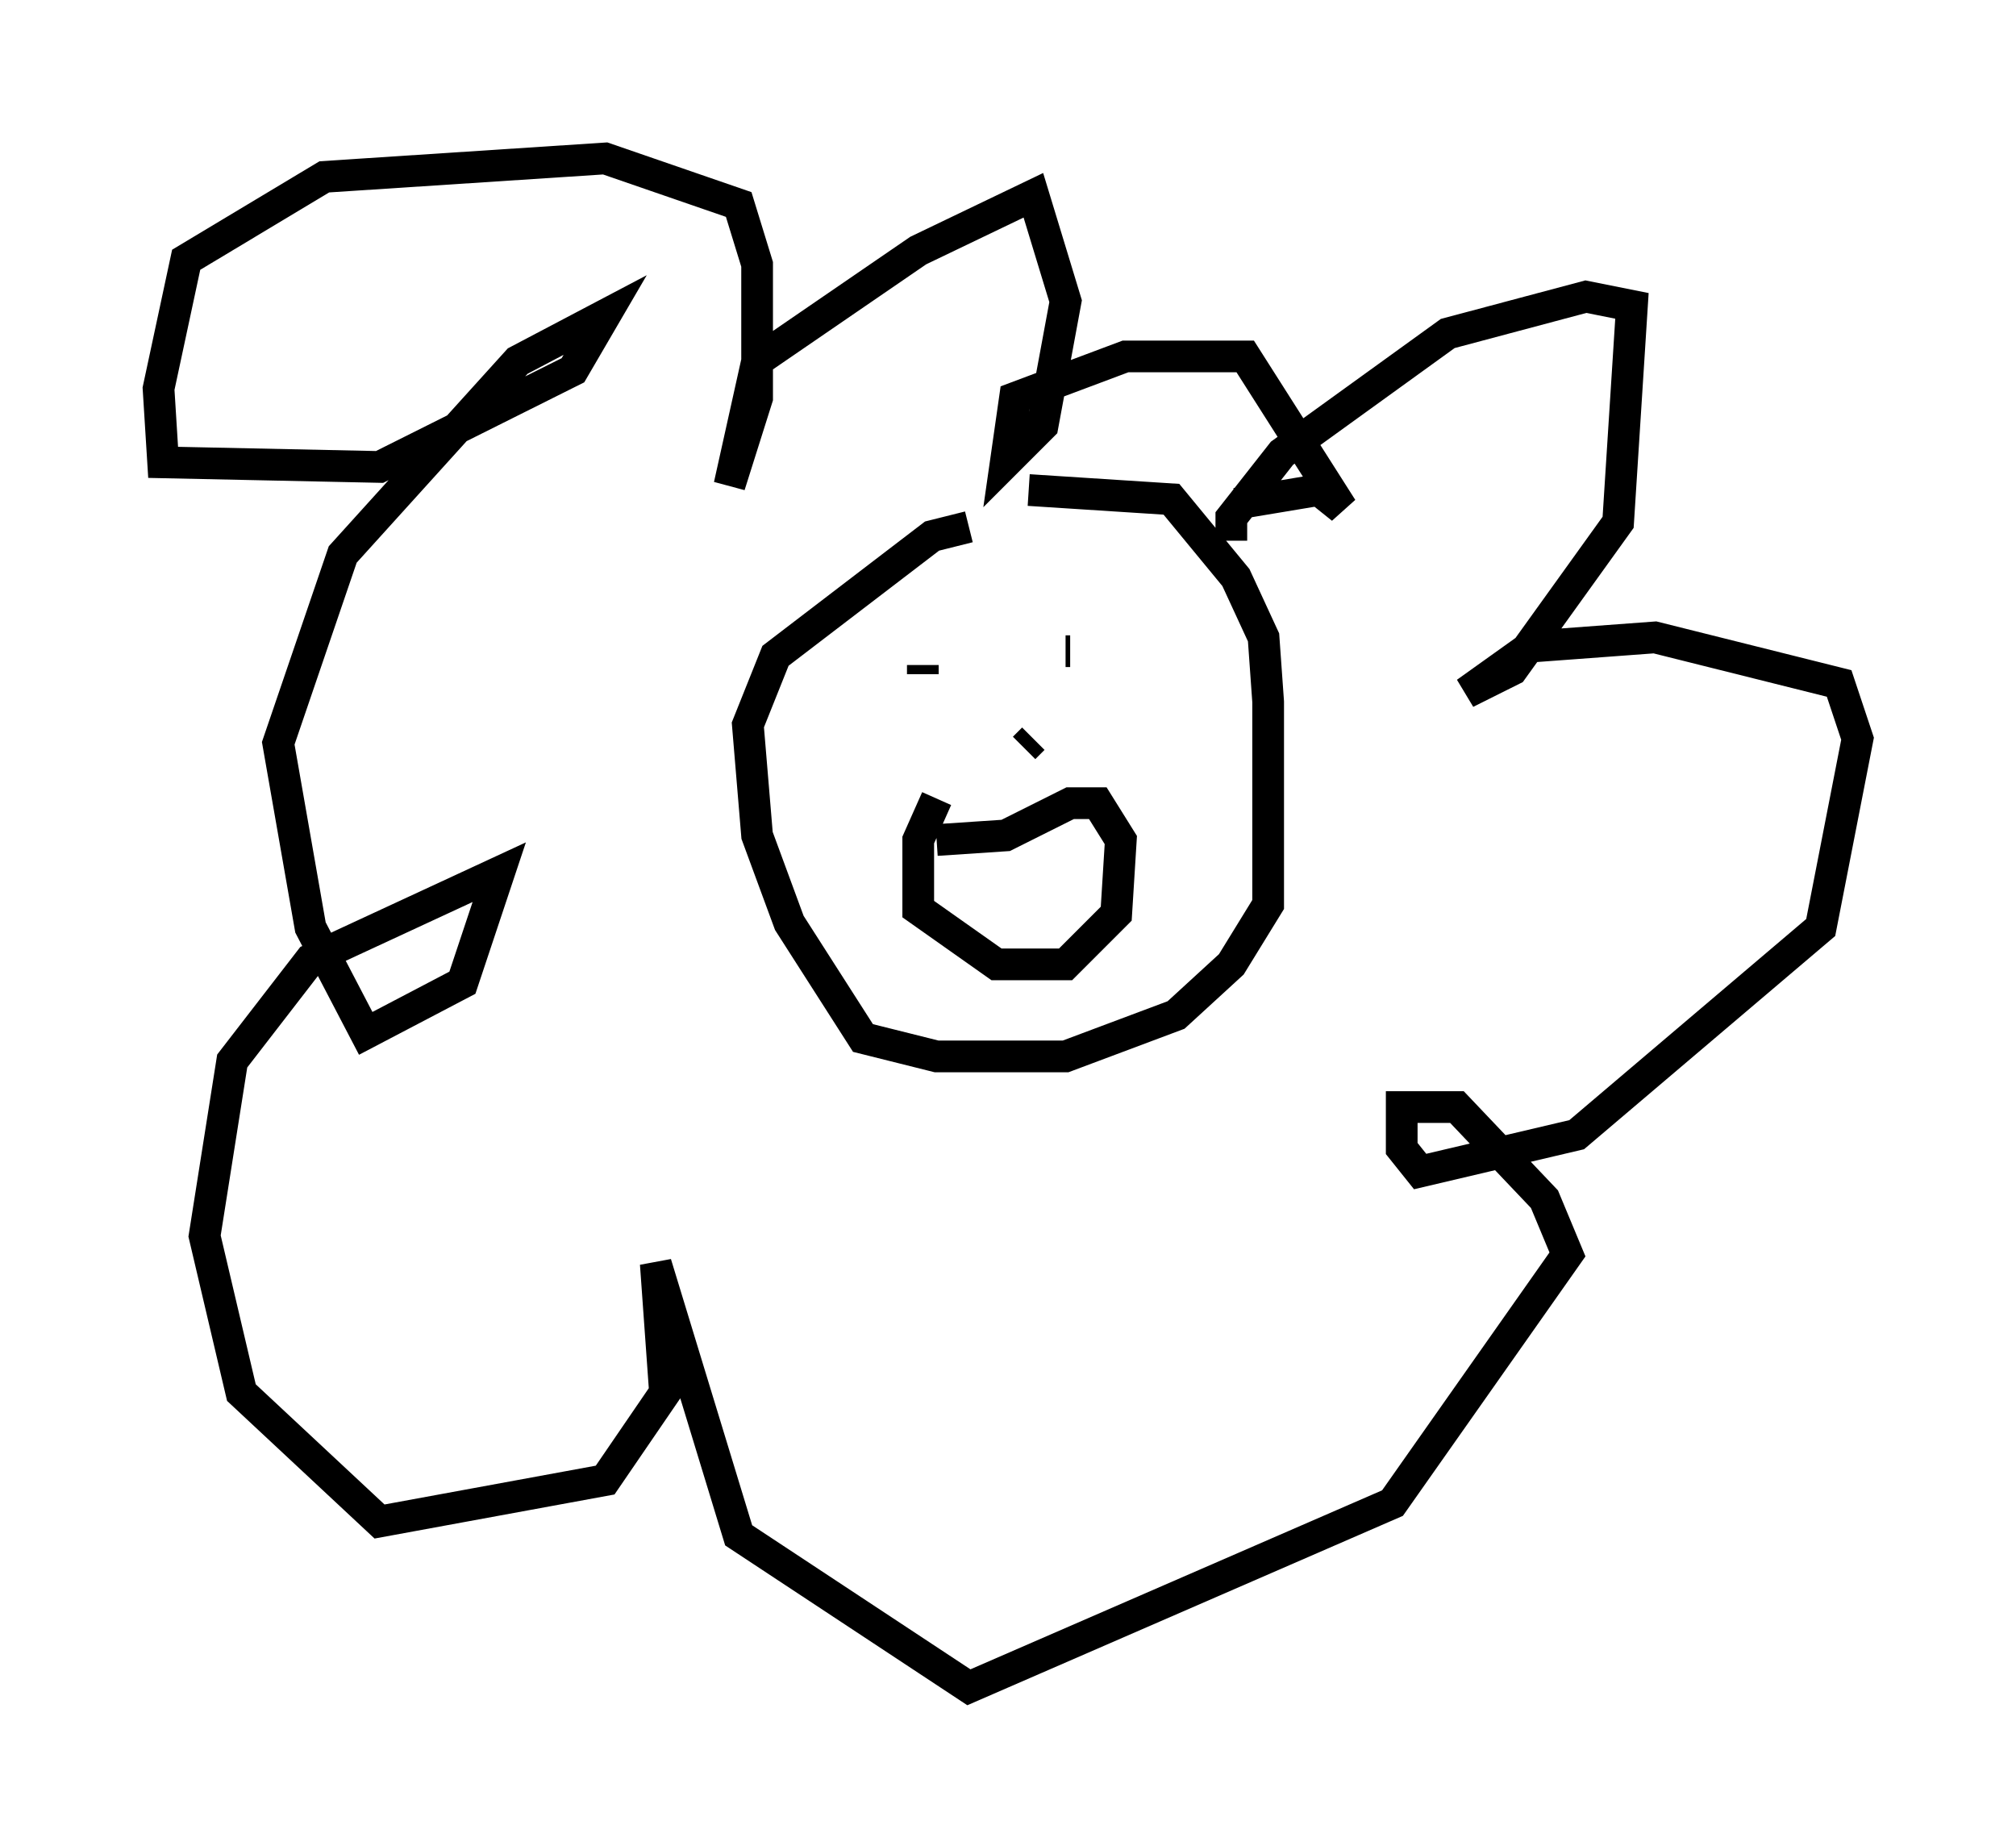 <?xml version="1.0" encoding="utf-8" ?>
<svg baseProfile="full" height="58.223" version="1.1" width="63.598" xmlns="http://www.w3.org/2000/svg" xmlns:ev="http://www.w3.org/2001/xml-events" xmlns:xlink="http://www.w3.org/1999/xlink"><defs /><rect fill="white" height="58.223" width="63.598" x="0" y="0" /><path d="M30.564, 16.33 m1.888, -0.872 l4.503, 0.291 2.034, 2.469 l0.872, 1.888 0.145, 2.034 l0.0, 6.391 -1.162, 1.888 l-1.743, 1.598 -3.486, 1.307 l-4.067, 0.0 -2.324, -0.581 l-2.324, -3.631 -1.017, -2.76 l-0.291, -3.486 0.872, -2.179 l4.939, -3.777 1.162, -0.291 m-1.453, 4.358 l0.0, 0.291 m4.503, -0.726 l0.145, 0.0 m-1.162, 2.76 l-0.291, 0.291 m-2.76, 2.905 l2.179, -0.145 2.034, -1.017 l0.872, 0.0 0.726, 1.162 l-0.145, 2.324 -1.598, 1.598 l-2.179, 0.0 -2.469, -1.743 l0.0, -2.179 0.581, -1.307 m9.296, -8.134 l0.0, -0.726 1.598, -2.034 l5.229, -3.777 4.358, -1.162 l1.453, 0.291 -0.436, 6.827 l-3.341, 4.648 -1.453, 0.726 l2.034, -1.453 3.922, -0.291 l5.81, 1.453 0.581, 1.743 l-1.162, 5.955 -7.698, 6.536 l-4.939, 1.162 -0.581, -0.726 l0.0, -1.307 1.743, 0.0 l2.76, 2.905 0.726, 1.743 l-5.52, 7.844 -13.363, 5.81 l-7.263, -4.793 -2.615, -8.57 l0.291, 4.067 -1.888, 2.76 l-7.117, 1.307 -4.358, -4.067 l-1.162, -4.939 0.872, -5.52 l2.469, -3.196 5.955, -2.76 l-1.162, 3.486 -3.05, 1.598 l-1.743, -3.341 -1.017, -5.81 l2.034, -5.955 5.52, -6.101 l2.76, -1.453 -1.017, 1.743 l-6.101, 3.05 -6.827, -0.145 l-0.145, -2.324 0.872, -4.067 l4.358, -2.615 8.86, -0.581 l4.212, 1.453 0.581, 1.888 l0.0, 4.212 -0.872, 2.76 l0.872, -3.922 5.084, -3.486 l3.631, -1.743 1.017, 3.341 l-0.726, 3.922 -1.162, 1.162 l0.291, -2.034 3.486, -1.307 l3.777, 0.0 3.05, 4.793 l-0.726, -0.581 -2.615, 0.436 " fill="none" stroke="black" stroke-width="1" /></svg>